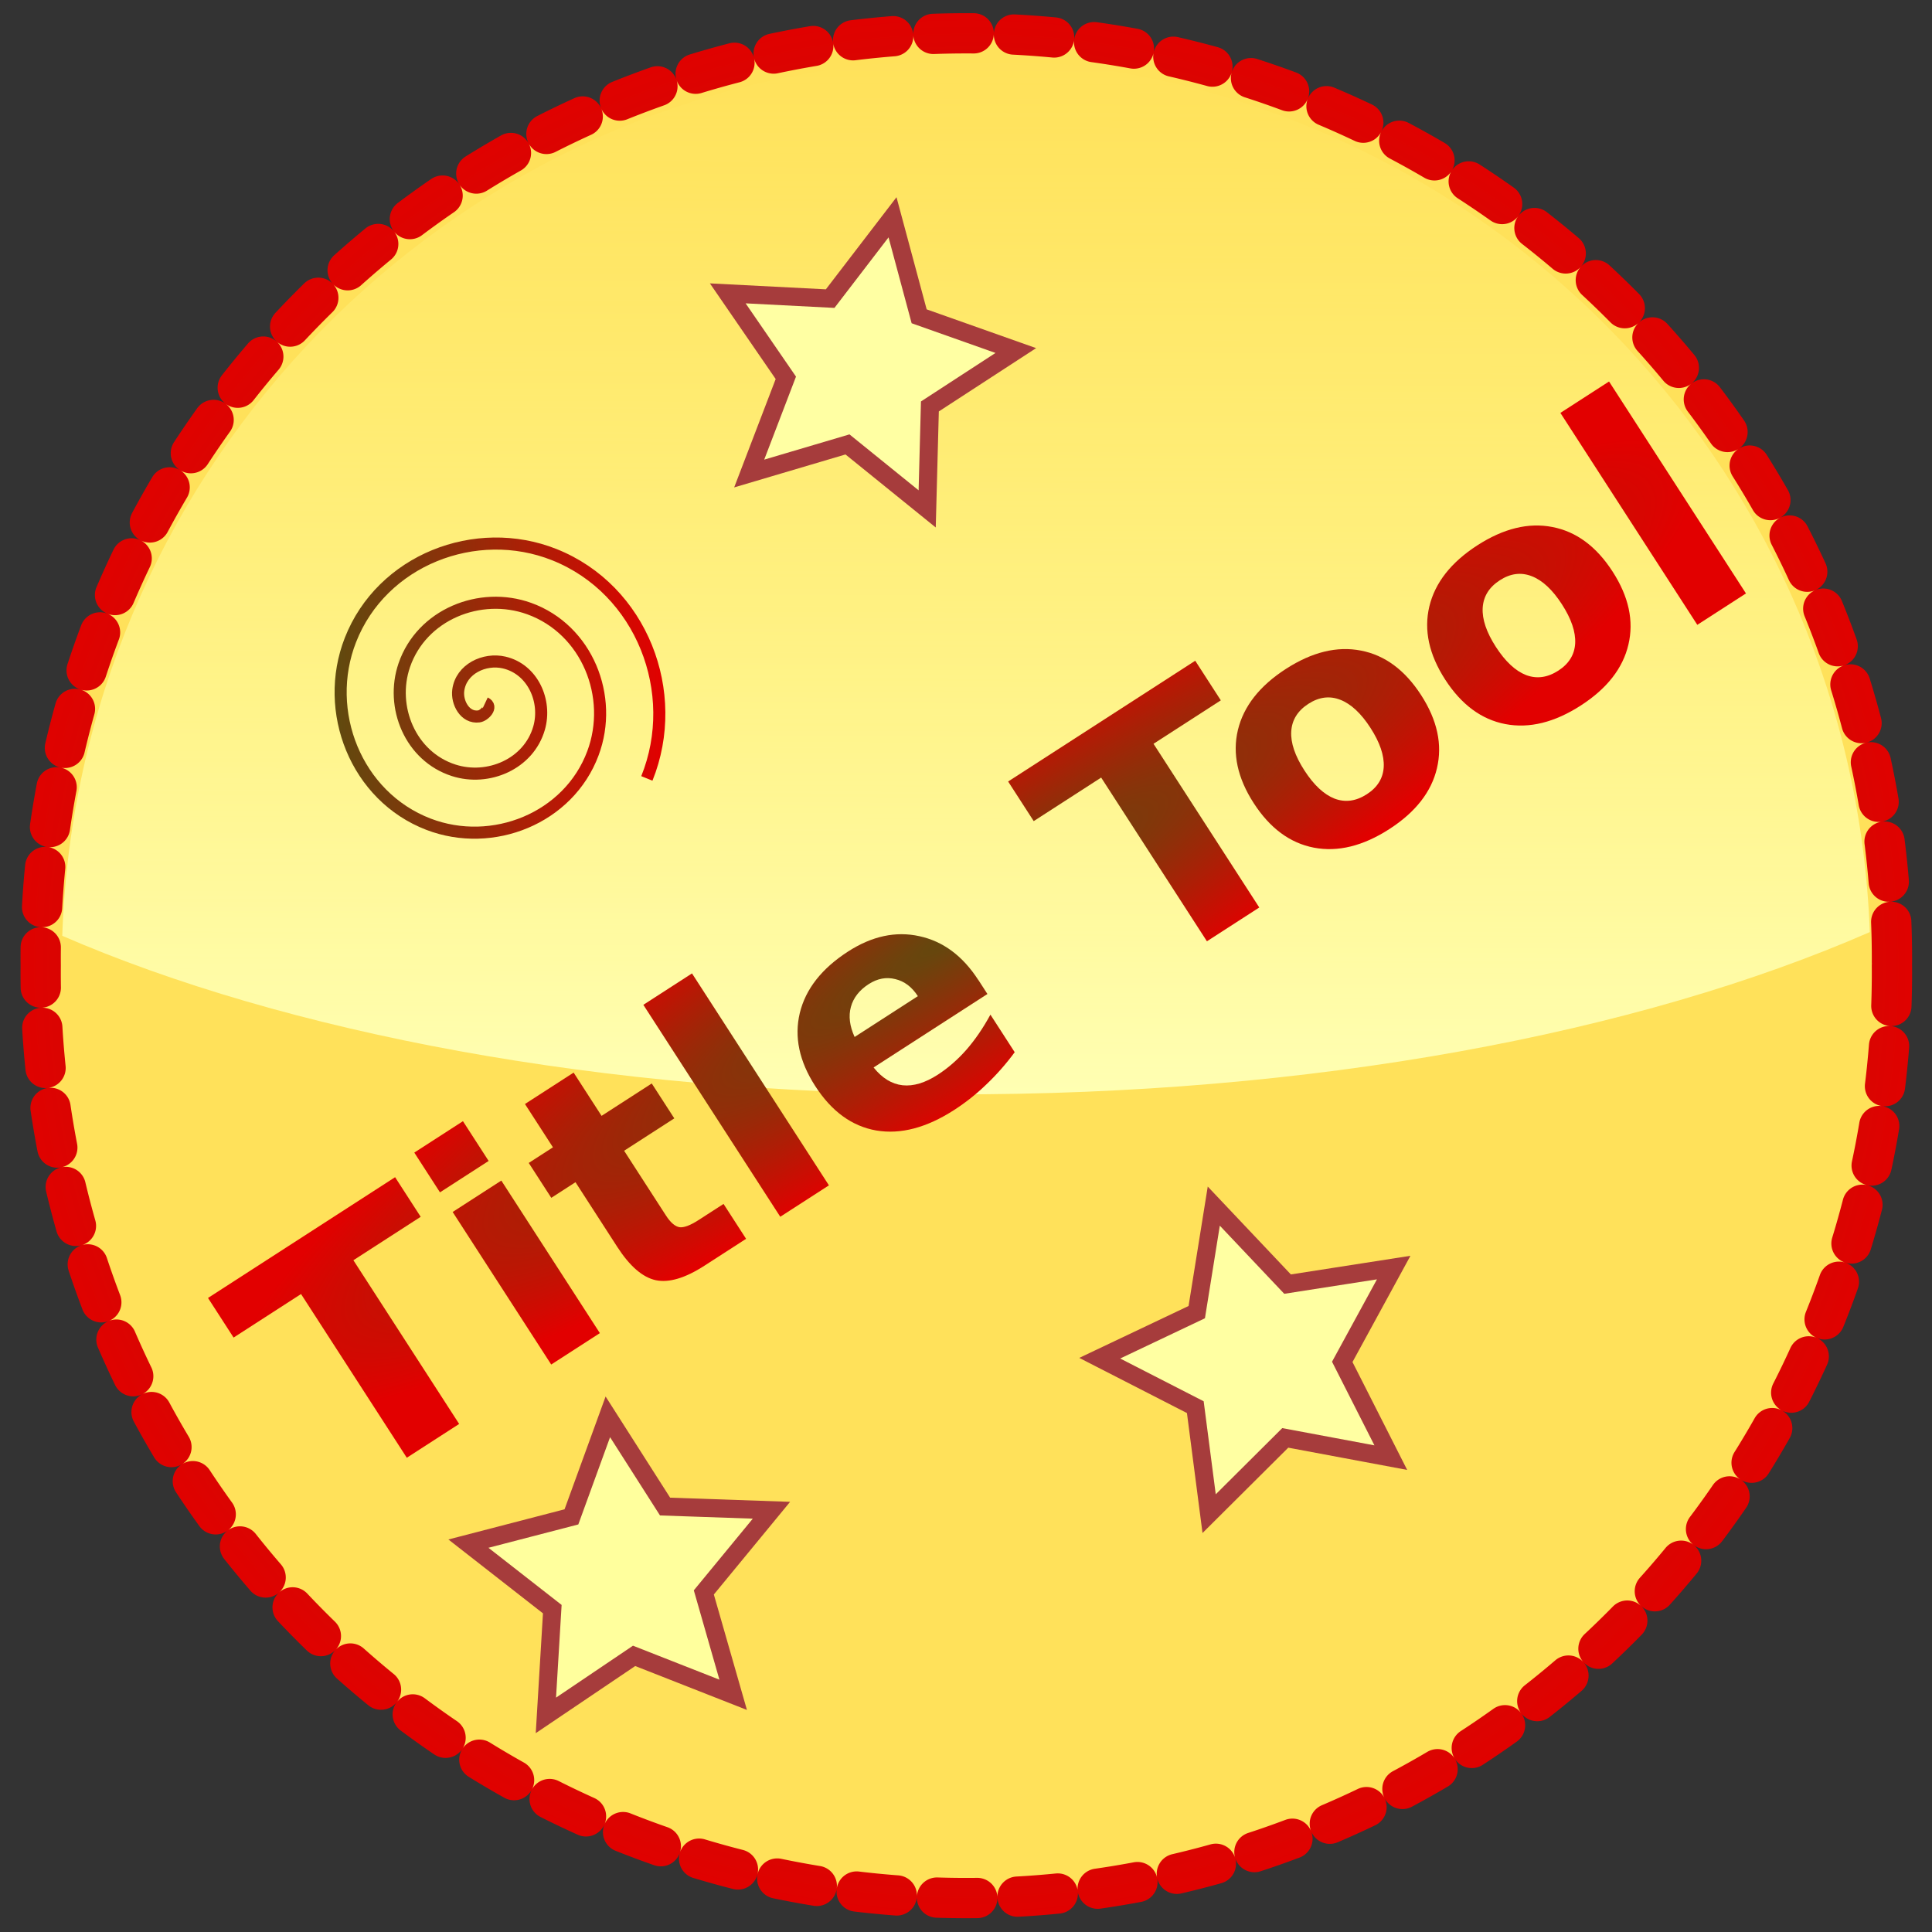 <?xml version="1.0" encoding="UTF-8" standalone="no"?>
<!-- Created with Inkscape (http://www.inkscape.org/) -->

<svg
   xmlns:osb="http://www.openswatchbook.org/uri/2009/osb"
   xmlns:dc="http://purl.org/dc/elements/1.1/"
   xmlns:cc="http://creativecommons.org/ns#"
   xmlns:rdf="http://www.w3.org/1999/02/22-rdf-syntax-ns#"
   xmlns:svg="http://www.w3.org/2000/svg"
   xmlns="http://www.w3.org/2000/svg"
   xmlns:xlink="http://www.w3.org/1999/xlink"
   xmlns:sodipodi="http://sodipodi.sourceforge.net/DTD/sodipodi-0.dtd"
   xmlns:inkscape="http://www.inkscape.org/namespaces/inkscape"
   width="48"
   height="48"
   id="svg2"
   version="1.1"
   inkscape:version="0.48.4 r9939"
   sodipodi:docname="icon.svg">
  <rect width="100%" height="100%" fill="#333333" stroke="none"/>
  <defs
     id="defs4">
    <linearGradient
       id="linearGradient5493"
       osb:paint="gradient">
      <stop
         style="stop-color:#000000;stop-opacity:1;"
         offset="0"
         id="stop5495" />
      <stop
         style="stop-color:#000000;stop-opacity:0;"
         offset="1"
         id="stop5497" />
    </linearGradient>
    <linearGradient
       id="linearGradient5279">
      <stop
         style="stop-color:#ffffb4;stop-opacity:1;"
         offset="0"
         id="stop5281" />
      <stop
         style="stop-color:#ffff93;stop-opacity:0;"
         offset="1"
         id="stop5283" />
    </linearGradient>
    <linearGradient
       id="linearGradient5271">
      <stop
         style="stop-color:#ffffb1;stop-opacity:1;"
         offset="0"
         id="stop5273" />
      <stop
         id="stop5517"
         offset="0.5"
         style="stop-color:#ffa900;stop-opacity:0.498;" />
      <stop
         style="stop-color:#ff434d;stop-opacity:0.138;"
         offset="1"
         id="stop5275" />
    </linearGradient>
    <linearGradient
       id="linearGradient5249">
      <stop
         style="stop-color:#604a0e;stop-opacity:1;"
         offset="0"
         id="stop5251" />
      <stop
         style="stop-color:#e20000;stop-opacity:1;"
         offset="1"
         id="stop5253" />
    </linearGradient>
    <linearGradient
       id="linearGradient5235"
       osb:paint="solid">
      <stop
         style="stop-color:#000000;stop-opacity:1;"
         offset="0"
         id="stop5237" />
    </linearGradient>
    <linearGradient
       id="linearGradient5209"
       osb:paint="solid">
      <stop
         style="stop-color:#ffe15a;stop-opacity:1;"
         offset="0"
         id="stop5211" />
    </linearGradient>
    <radialGradient
       inkscape:collect="always"
       xlink:href="#linearGradient5249"
       id="radialGradient5259"
       cx="14.395"
       cy="14.827"
       fx="14.395"
       fy="14.827"
       r="16.459"
       gradientUnits="userSpaceOnUse" />
    <linearGradient
       inkscape:collect="always"
       xlink:href="#linearGradient5209"
       id="linearGradient5267"
       x1="-2.065"
       y1="14.827"
       x2="30.854"
       y2="14.827"
       gradientUnits="userSpaceOnUse" />
    <linearGradient
       inkscape:collect="always"
       xlink:href="#linearGradient5271"
       id="linearGradient5277"
       x1="-13.432"
       y1="14.827"
       x2="16.715"
       y2="14.827"
       gradientUnits="userSpaceOnUse" />
    <linearGradient
       inkscape:collect="always"
       xlink:href="#linearGradient5279"
       id="linearGradient5285"
       x1="-13.432"
       y1="14.827"
       x2="16.715"
       y2="14.827"
       gradientUnits="userSpaceOnUse" />
    <linearGradient
       inkscape:collect="always"
       xlink:href="#linearGradient5209-5"
       id="linearGradient5267-1"
       x1="-2.065"
       y1="14.827"
       x2="30.854"
       y2="14.827"
       gradientUnits="userSpaceOnUse" />
    <linearGradient
       id="linearGradient5209-5"
       osb:paint="solid">
      <stop
         style="stop-color:#ffe15a;stop-opacity:1;"
         offset="0"
         id="stop5211-4" />
    </linearGradient>
    <radialGradient
       inkscape:collect="always"
       xlink:href="#linearGradient5249-7"
       id="radialGradient5259-1"
       cx="14.395"
       cy="14.827"
       fx="14.395"
       fy="14.827"
       r="16.459"
       gradientUnits="userSpaceOnUse" />
    <linearGradient
       id="linearGradient5249-7">
      <stop
         style="stop-color:#604a0e;stop-opacity:1;"
         offset="0"
         id="stop5251-8" />
      <stop
         style="stop-color:#e20000;stop-opacity:1;"
         offset="1"
         id="stop5253-1" />
    </linearGradient>
    <linearGradient
       y2="14.827"
       x2="30.854"
       y1="14.827"
       x1="-2.065"
       gradientUnits="userSpaceOnUse"
       id="linearGradient5329"
       xlink:href="#linearGradient5209-5"
       inkscape:collect="always" />
    <radialGradient
       r="16.459"
       fy="14.827"
       fx="14.395"
       cy="14.827"
       cx="14.395"
       gradientUnits="userSpaceOnUse"
       id="radialGradient5331"
       xlink:href="#linearGradient5249-7"
       inkscape:collect="always" />
    <linearGradient
       inkscape:collect="always"
       xlink:href="#linearGradient5209-5"
       id="linearGradient5424"
       gradientUnits="userSpaceOnUse"
       x1="-2.065"
       y1="14.827"
       x2="30.854"
       y2="14.827" />
    <radialGradient
       inkscape:collect="always"
       xlink:href="#linearGradient5249-7"
       id="radialGradient5426"
       gradientUnits="userSpaceOnUse"
       cx="14.395"
       cy="14.827"
       fx="14.395"
       fy="14.827"
       r="16.459" />
    <linearGradient
       inkscape:collect="always"
       xlink:href="#linearGradient5279"
       id="linearGradient5428"
       gradientUnits="userSpaceOnUse"
       x1="-13.432"
       y1="14.827"
       x2="16.715"
       y2="14.827"
       gradientTransform="matrix(0.026,-0.868,3.188,0.01,-23.317,1020.026)" />
    <linearGradient
       inkscape:collect="always"
       xlink:href="#linearGradient5271"
       id="linearGradient5430"
       gradientUnits="userSpaceOnUse"
       x1="-13.432"
       y1="14.827"
       x2="16.715"
       y2="14.827"
       gradientTransform="matrix(0.026,-0.868,3.188,0.01,-23.317,1020.026)" />
    <linearGradient
       inkscape:collect="always"
       xlink:href="#linearGradient5249"
       id="linearGradient5453"
       x1="4.347"
       y1="0.659"
       x2="176.847"
       y2="0.659"
       gradientUnits="userSpaceOnUse"
       gradientTransform="translate(-2.5,1022.148)" />
    <radialGradient
       inkscape:collect="always"
       xlink:href="#linearGradient5249"
       id="radialGradient5461"
       cx="15.634"
       cy="1035.669"
       fx="15.634"
       fy="1035.669"
       r="14.401"
       gradientTransform="matrix(1,0,0,0.183,0,845.82)"
       gradientUnits="userSpaceOnUse" />
    <filter
       inkscape:collect="always"
       id="filter5475"
       color-interpolation-filters="sRGB">
      <feGaussianBlur
         inkscape:collect="always"
         stdDeviation="0.055"
         id="feGaussianBlur5477" />
    </filter>
    <radialGradient
       inkscape:collect="always"
       xlink:href="#linearGradient5271"
       id="radialGradient5515"
       cx="16.339"
       cy="16.196"
       fx="16.339"
       fy="16.196"
       r="15.625"
       gradientTransform="matrix(1.378,0,0,0.386,-6.693,13.491)"
       gradientUnits="userSpaceOnUse" />
    <radialGradient
       inkscape:collect="always"
       xlink:href="#linearGradient5249"
       id="radialGradient3180"
       gradientUnits="userSpaceOnUse"
       gradientTransform="matrix(1,0,0,0.183,0,845.82)"
       cx="15.634"
       cy="1035.669"
       fx="15.634"
       fy="1035.669"
       r="14.401" />
    <radialGradient
       inkscape:collect="always"
       xlink:href="#linearGradient5249"
       id="radialGradient3182"
       gradientUnits="userSpaceOnUse"
       gradientTransform="matrix(1,0,0,0.183,0,845.82)"
       cx="15.634"
       cy="1035.669"
       fx="15.634"
       fy="1035.669"
       r="14.401" />
    <radialGradient
       inkscape:collect="always"
       xlink:href="#linearGradient5249"
       id="radialGradient3184"
       gradientUnits="userSpaceOnUse"
       gradientTransform="matrix(1,0,0,0.183,0,845.82)"
       cx="15.634"
       cy="1035.669"
       fx="15.634"
       fy="1035.669"
       r="14.401" />
    <radialGradient
       inkscape:collect="always"
       xlink:href="#linearGradient5249"
       id="radialGradient3186"
       gradientUnits="userSpaceOnUse"
       gradientTransform="matrix(1,0,0,0.183,0,845.82)"
       cx="15.634"
       cy="1035.669"
       fx="15.634"
       fy="1035.669"
       r="14.401" />
    <radialGradient
       inkscape:collect="always"
       xlink:href="#linearGradient5249"
       id="radialGradient3188"
       gradientUnits="userSpaceOnUse"
       gradientTransform="matrix(1,0,0,0.183,0,845.82)"
       cx="15.634"
       cy="1035.669"
       fx="15.634"
       fy="1035.669"
       r="14.401" />
    <radialGradient
       inkscape:collect="always"
       xlink:href="#linearGradient5249"
       id="radialGradient3190"
       gradientUnits="userSpaceOnUse"
       gradientTransform="matrix(1,0,0,0.183,0,845.82)"
       cx="15.634"
       cy="1035.669"
       fx="15.634"
       fy="1035.669"
       r="14.401" />
    <radialGradient
       inkscape:collect="always"
       xlink:href="#linearGradient5249"
       id="radialGradient3192"
       gradientUnits="userSpaceOnUse"
       gradientTransform="matrix(1,0,0,0.183,0,845.82)"
       cx="15.634"
       cy="1035.669"
       fx="15.634"
       fy="1035.669"
       r="14.401" />
    <radialGradient
       inkscape:collect="always"
       xlink:href="#linearGradient5249"
       id="radialGradient3194"
       gradientUnits="userSpaceOnUse"
       gradientTransform="matrix(1,0,0,0.183,0,845.82)"
       cx="15.634"
       cy="1035.669"
       fx="15.634"
       fy="1035.669"
       r="14.401" />
    <radialGradient
       inkscape:collect="always"
       xlink:href="#linearGradient5249"
       id="radialGradient3196"
       gradientUnits="userSpaceOnUse"
       gradientTransform="matrix(1,0,0,0.183,0,845.82)"
       cx="15.634"
       cy="1035.669"
       fx="15.634"
       fy="1035.669"
       r="14.401" />
    <radialGradient
       inkscape:collect="always"
       xlink:href="#linearGradient5249"
       id="radialGradient3198"
       gradientUnits="userSpaceOnUse"
       gradientTransform="matrix(1,0,0,0.183,0,845.82)"
       cx="15.634"
       cy="1035.669"
       fx="15.634"
       fy="1035.669"
       r="14.401" />
    <linearGradient
       inkscape:collect="always"
       xlink:href="#linearGradient5249-7"
       id="linearGradient3208"
       gradientUnits="userSpaceOnUse"
       x1="5.542"
       y1="11.398"
       x2="11.021"
       y2="11.398" />
  </defs>
  <sodipodi:namedview
     id="base"
     pagecolor="#ffffff"
     bordercolor="#666666"
     borderopacity="1.0"
     inkscape:pageopacity="0.0"
     inkscape:pageshadow="2"
     inkscape:zoom="5.2425339"
     inkscape:cx="-5.7206279"
     inkscape:cy="3.6160436"
     inkscape:document-units="px"
     inkscape:current-layer="layer1"
     showgrid="false"
     inkscape:window-width="1366"
     inkscape:window-height="744"
     inkscape:window-x="0"
     inkscape:window-y="24"
     inkscape:window-maximized="1" />
  <g
     inkscape:groupmode="layer"
     id="layer2"
     inkscape:label="Layer"
     style="display:inline"
     transform="translate(0,16)">
    <rect
       style="fill:url(#radialGradient5515);fill-opacity:1;fill-rule:nonzero;stroke:#a63c3c;stroke-width:0.432;stroke-linecap:butt;stroke-linejoin:miter;stroke-miterlimit:4;stroke-opacity:1;stroke-dasharray:none;stroke-dashoffset:0"
       id="rect5481"
       width="43.069"
       height="12.072"
       x="-5.708"
       y="13.712"
       transform="matrix(0.841,-0.542,0.542,0.841,0,0)" />
  </g>
  <g
     inkscape:label="Layer 1"
     inkscape:groupmode="layer"
     id="layer1"
     transform="translate(0,-1004.362)"
     style="display:inline">
    <path
       sodipodi:type="arc"
       style="fill:url(#linearGradient5424);fill-opacity:1;fill-rule:nonzero;stroke:url(#radialGradient5426);stroke-width:0.687;stroke-linecap:round;stroke-linejoin:round;stroke-miterlimit:4;stroke-opacity:1;stroke-dasharray:0.687, 0.687;stroke-dashoffset:0;display:inline;"
       id="path2985-4"
       sodipodi:cx="14.394673"
       sodipodi:cy="14.827407"
       sodipodi:rx="15.783633"
       sodipodi:ry="15.783633"
       d="m 30.178,14.827 a 15.784,15.784 0 1 1 -31.567,0 15.784,15.784 0 1 1 31.567,0 z"
       transform="matrix(1.457,0,0,1.456,3.035,1006.766)" />
    <path
       sodipodi:type="star"
       style="fill:#ffff9d;fill-opacity:1;fill-rule:nonzero;stroke:#a63c3c;stroke-width:0.3;stroke-linecap:butt;stroke-linejoin:miter;stroke-miterlimit:4;stroke-opacity:1;stroke-dasharray:none;stroke-dashoffset:0"
       id="path5547"
       sodipodi:sides="5"
       sodipodi:cx="8.3928576"
       sodipodi:cy="24.5"
       sodipodi:r1="2.6546552"
       sodipodi:r2="1.3273275"
       sodipodi:arg1="0.83298127"
       sodipodi:arg2="1.4612998"
       inkscape:flatsided="false"
       inkscape:rounded="0"
       inkscape:randomized="0"
       d="m 10.179,26.464 -1.641,-0.645 -1.461,0.986 0.106,-1.76 -1.389,-1.085 1.706,-0.443 0.603,-1.657 0.948,1.486 1.762,0.061 -1.12,1.361 z"
       transform="matrix(1.5,0,0,1.5,2.947,1006.773)"
       inkscape:transform-center-x="0.13447078"
       inkscape:transform-center-y="-0.25016828" />
    <path
       style="fill:url(#linearGradient5428);fill-opacity:1;fill-rule:nonzero;stroke:url(#linearGradient5430);stroke-width:0.998;stroke-linecap:round;stroke-linejoin:round;stroke-miterlimit:4;stroke-opacity:0;stroke-dasharray:0.998, 0.998;stroke-dashoffset:0"
       d="m 24.376,1005.909 c -0.815,0 -1.591,0.024 -2.391,0.047 -0.093,0.01 -0.189,-0.01 -0.281,0 -11.099,1.127 -19.782,10.351 -20.157,21.656 5.559,2.411 13.367,3.911 22.079,3.938 8.984,0.027 17.09,-1.521 22.829,-4.031 -0.419,-11.246 -9.064,-20.418 -20.11,-21.563 -0.015,-5e-4 -0.031,4e-4 -0.047,0 -0.635,-0.018 -1.277,-0.045 -1.922,-0.047 z"
       id="path5269"
       inkscape:connector-curvature="0" />
    <path
       sodipodi:type="star"
       style="fill:#ffffa2;fill-opacity:1;fill-rule:nonzero;stroke:#a63c3c;stroke-width:0.3;stroke-linecap:butt;stroke-linejoin:miter;stroke-miterlimit:4;stroke-opacity:1;stroke-dasharray:none;stroke-dashoffset:0"
       id="path5541"
       sodipodi:sides="5"
       sodipodi:cx="20.892857"
       sodipodi:cy="22.535713"
       sodipodi:r1="2.6785715"
       sodipodi:r2="1.3392857"
       sodipodi:arg1="0.64350111"
       sodipodi:arg2="1.2718196"
       inkscape:flatsided="false"
       inkscape:rounded="0"
       inkscape:randomized="0"
       d="m 23.036,24.143 -1.748,-0.327 -1.261,1.255 -0.229,-1.764 -1.583,-0.811 1.607,-0.763 0.282,-1.756 1.222,1.292 1.758,-0.274 -0.852,1.562 z"
       transform="matrix(1.5,0,0,1.5,1.8957954e-6,1004.362)"
       inkscape:transform-center-x="0.36571156"
       inkscape:transform-center-y="-0.018781147" />
    <path
       sodipodi:type="star"
       style="fill:#ffffa3;fill-opacity:1;fill-rule:nonzero;stroke:#a63c3c;stroke-width:0.3;stroke-linecap:butt;stroke-linejoin:miter;stroke-miterlimit:4;stroke-opacity:1;stroke-dasharray:none;stroke-dashoffset:0"
       id="path5543"
       sodipodi:sides="5"
       sodipodi:cx="14.285714"
       sodipodi:cy="6.1071429"
       sodipodi:r1="2.5567539"
       sodipodi:r2="1.2783769"
       sodipodi:arg1="1.1383886"
       sodipodi:arg2="1.7667071"
       inkscape:flatsided="false"
       inkscape:rounded="0"
       inkscape:randomized="0"
       d="M 15.357,8.429 14.037,7.361 12.409,7.843 13.016,6.258 12.054,4.859 13.75,4.946 l 1.033,-1.347 0.441,1.64 1.601,0.567 -1.423,0.926 z"
       transform="matrix(1.5,0,0,1.5,1.8957954e-6,1004.362)"
       inkscape:transform-center-x="-0.23070148"
       inkscape:transform-center-y="-0.13974449" />
    <g
       transform="matrix(1.258,-0.812,0.814,1.26,-838.466,-264.449)"
       style="font-size:5.5px;font-style:normal;font-weight:bold;text-align:center;line-height:125%;letter-spacing:0px;word-spacing:0px;text-anchor:middle;fill:url(#radialGradient3198);fill-opacity:1;stroke:none;font-family:Sans;-inkscape-font-specification:Sans Bold"
       id="text5443">
      <path
         d="m 1.744,1033.71 3.695,0 0,0.781 -1.329,0 0,3.228 -1.034,0 0,-3.228 -1.332,0 0,-0.781"
         style="fill:url(#radialGradient3180);-inkscape-font-specification:Sans Bold"
         id="path3124"
         inkscape:connector-curvature="0" />
      <path
         d="m 5.928,1034.711 0.961,0 0,3.008 -0.961,0 0,-3.008 m 0,-1.171 0.961,0 0,0.784 -0.961,0 0,-0.784"
         style="fill:url(#radialGradient3182);-inkscape-font-specification:Sans Bold"
         id="path3126"
         inkscape:connector-curvature="0" />
      <path
         d="m 8.869,1033.857 0,0.854 0.991,0 0,0.688 -0.991,0 0,1.276 c -1.5e-6,0.14 0.028,0.234 0.083,0.285 0.056,0.048 0.166,0.072 0.33,0.072 l 0.494,0 0,0.688 -0.824,0 c -0.38,0 -0.649,-0.079 -0.808,-0.236 -0.158,-0.159 -0.236,-0.429 -0.236,-0.808 l 0,-1.276 -0.478,0 0,-0.688 0.478,0 0,-0.854 0.961,0"
         style="fill:url(#radialGradient3184);-inkscape-font-specification:Sans Bold"
         id="path3128"
         inkscape:connector-curvature="0" />
      <path
         d="m 10.451,1033.541 0.961,0 0,4.179 -0.961,0 0,-4.179"
         style="fill:url(#radialGradient3186);-inkscape-font-specification:Sans Bold"
         id="path3130"
         inkscape:connector-curvature="0" />
      <path
         d="m 15.344,1036.207 0,0.274 -2.248,0 c 0.023,0.226 0.105,0.395 0.244,0.508 0.14,0.113 0.335,0.169 0.585,0.169 0.202,0 0.409,-0.03 0.62,-0.089 0.213,-0.061 0.431,-0.152 0.655,-0.274 l 0,0.741 c -0.227,0.086 -0.455,0.15 -0.682,0.193 -0.227,0.045 -0.455,0.067 -0.682,0.067 -0.544,0 -0.968,-0.138 -1.27,-0.414 -0.301,-0.278 -0.451,-0.666 -0.451,-1.165 0,-0.49 0.148,-0.876 0.443,-1.157 0.297,-0.281 0.705,-0.422 1.225,-0.422 0.473,0 0.85,0.142 1.133,0.427 0.285,0.285 0.427,0.665 0.427,1.141 m -0.988,-0.32 c -2e-6,-0.183 -0.054,-0.329 -0.161,-0.44 -0.106,-0.113 -0.244,-0.169 -0.416,-0.169 -0.186,0 -0.337,0.053 -0.454,0.158 -0.116,0.104 -0.189,0.254 -0.218,0.451 l 1.249,0"
         style="fill:url(#radialGradient3188);-inkscape-font-specification:Sans Bold"
         id="path3132"
         inkscape:connector-curvature="0" />
      <path
         d="m 17.546,1033.71 3.695,0 0,0.781 -1.329,0 0,3.228 -1.034,0 0,-3.228 -1.332,0 0,-0.781"
         style="fill:url(#radialGradient3190);-inkscape-font-specification:Sans Bold"
         id="path3134"
         inkscape:connector-curvature="0" />
      <path
         d="m 22.431,1035.326 c -0.213,0 -0.376,0.077 -0.489,0.231 -0.111,0.152 -0.167,0.372 -0.167,0.661 -1e-6,0.288 0.056,0.509 0.167,0.663 0.113,0.152 0.276,0.228 0.489,0.228 0.209,0 0.37,-0.076 0.481,-0.228 0.111,-0.154 0.167,-0.375 0.167,-0.663 -2e-6,-0.288 -0.056,-0.508 -0.167,-0.661 -0.111,-0.154 -0.271,-0.231 -0.481,-0.231 m 0,-0.688 c 0.517,0 0.921,0.14 1.211,0.419 0.292,0.279 0.438,0.666 0.438,1.16 -3e-6,0.494 -0.146,0.881 -0.438,1.16 -0.29,0.279 -0.694,0.419 -1.211,0.419 -0.519,0 -0.926,-0.14 -1.219,-0.419 -0.292,-0.279 -0.438,-0.666 -0.438,-1.16 0,-0.494 0.146,-0.881 0.438,-1.16 0.294,-0.279 0.7,-0.419 1.219,-0.419"
         style="fill:url(#radialGradient3192);-inkscape-font-specification:Sans Bold"
         id="path3136"
         inkscape:connector-curvature="0" />
      <path
         d="m 26.212,1035.326 c -0.213,0 -0.376,0.077 -0.489,0.231 -0.111,0.152 -0.167,0.372 -0.167,0.661 -1e-6,0.288 0.056,0.509 0.167,0.663 0.113,0.152 0.276,0.228 0.489,0.228 0.209,0 0.37,-0.076 0.481,-0.228 0.111,-0.154 0.167,-0.375 0.167,-0.663 -2e-6,-0.288 -0.056,-0.508 -0.167,-0.661 -0.111,-0.154 -0.271,-0.231 -0.481,-0.231 m 0,-0.688 c 0.517,0 0.921,0.14 1.211,0.419 0.292,0.279 0.438,0.666 0.438,1.16 -3e-6,0.494 -0.146,0.881 -0.438,1.16 -0.29,0.279 -0.694,0.419 -1.211,0.419 -0.519,0 -0.926,-0.14 -1.219,-0.419 -0.292,-0.279 -0.438,-0.666 -0.438,-1.16 0,-0.494 0.146,-0.881 0.438,-1.16 0.294,-0.279 0.7,-0.419 1.219,-0.419"
         style="fill:url(#radialGradient3194);-inkscape-font-specification:Sans Bold"
         id="path3138"
         inkscape:connector-curvature="0" />
      <path
         d="m 28.562,1033.541 0.961,0 0,4.179 -0.961,0 0,-4.179"
         style="fill:url(#radialGradient3196);-inkscape-font-specification:Sans Bold"
         id="path3140"
         inkscape:connector-curvature="0" />
    </g>
    <path
       sodipodi:type="spiral"
       style="fill:none;stroke:url(#linearGradient3208);stroke-width:0.2;stroke-linecap:butt;stroke-linejoin:miter;stroke-miterlimit:4;stroke-opacity:1;stroke-dasharray:none"
       id="path5569"
       sodipodi:cx="8.0357141"
       sodipodi:cy="11.642858"
       sodipodi:expansion="1"
       sodipodi:revolution="3"
       sodipodi:radius="2.955883"
       sodipodi:argument="-18.41293"
       sodipodi:t0="0"
       d="m 8.036,11.643 c 0.134,0.063 -0.018,0.212 -0.104,0.223 -0.233,0.031 -0.368,-0.233 -0.342,-0.432 0.046,-0.355 0.435,-0.536 0.759,-0.461 0.476,0.11 0.708,0.639 0.58,1.086 C 8.758,12.656 8.085,12.942 7.515,12.759 6.797,12.529 6.459,11.71 6.696,11.018 6.984,10.179 7.95,9.787 8.765,10.08 9.725,10.426 10.171,11.54 9.821,12.476 9.418,13.557 8.156,14.057 7.098,13.652 5.896,13.191 5.342,11.781 5.804,10.601 6.322,9.277 7.88,8.669 9.182,9.187 10.627,9.763 11.289,11.469 10.714,12.893"
       transform="matrix(1.5,0,0,1.5,1.8957954e-6,1004.362)" />
    <use
       id="use5585"
       xlink:href="#path5569"
       x="0"
       y="0"
       width="32"
       height="32"
       transform="translate(30.627,8.019)" />
  </g>
</svg>
